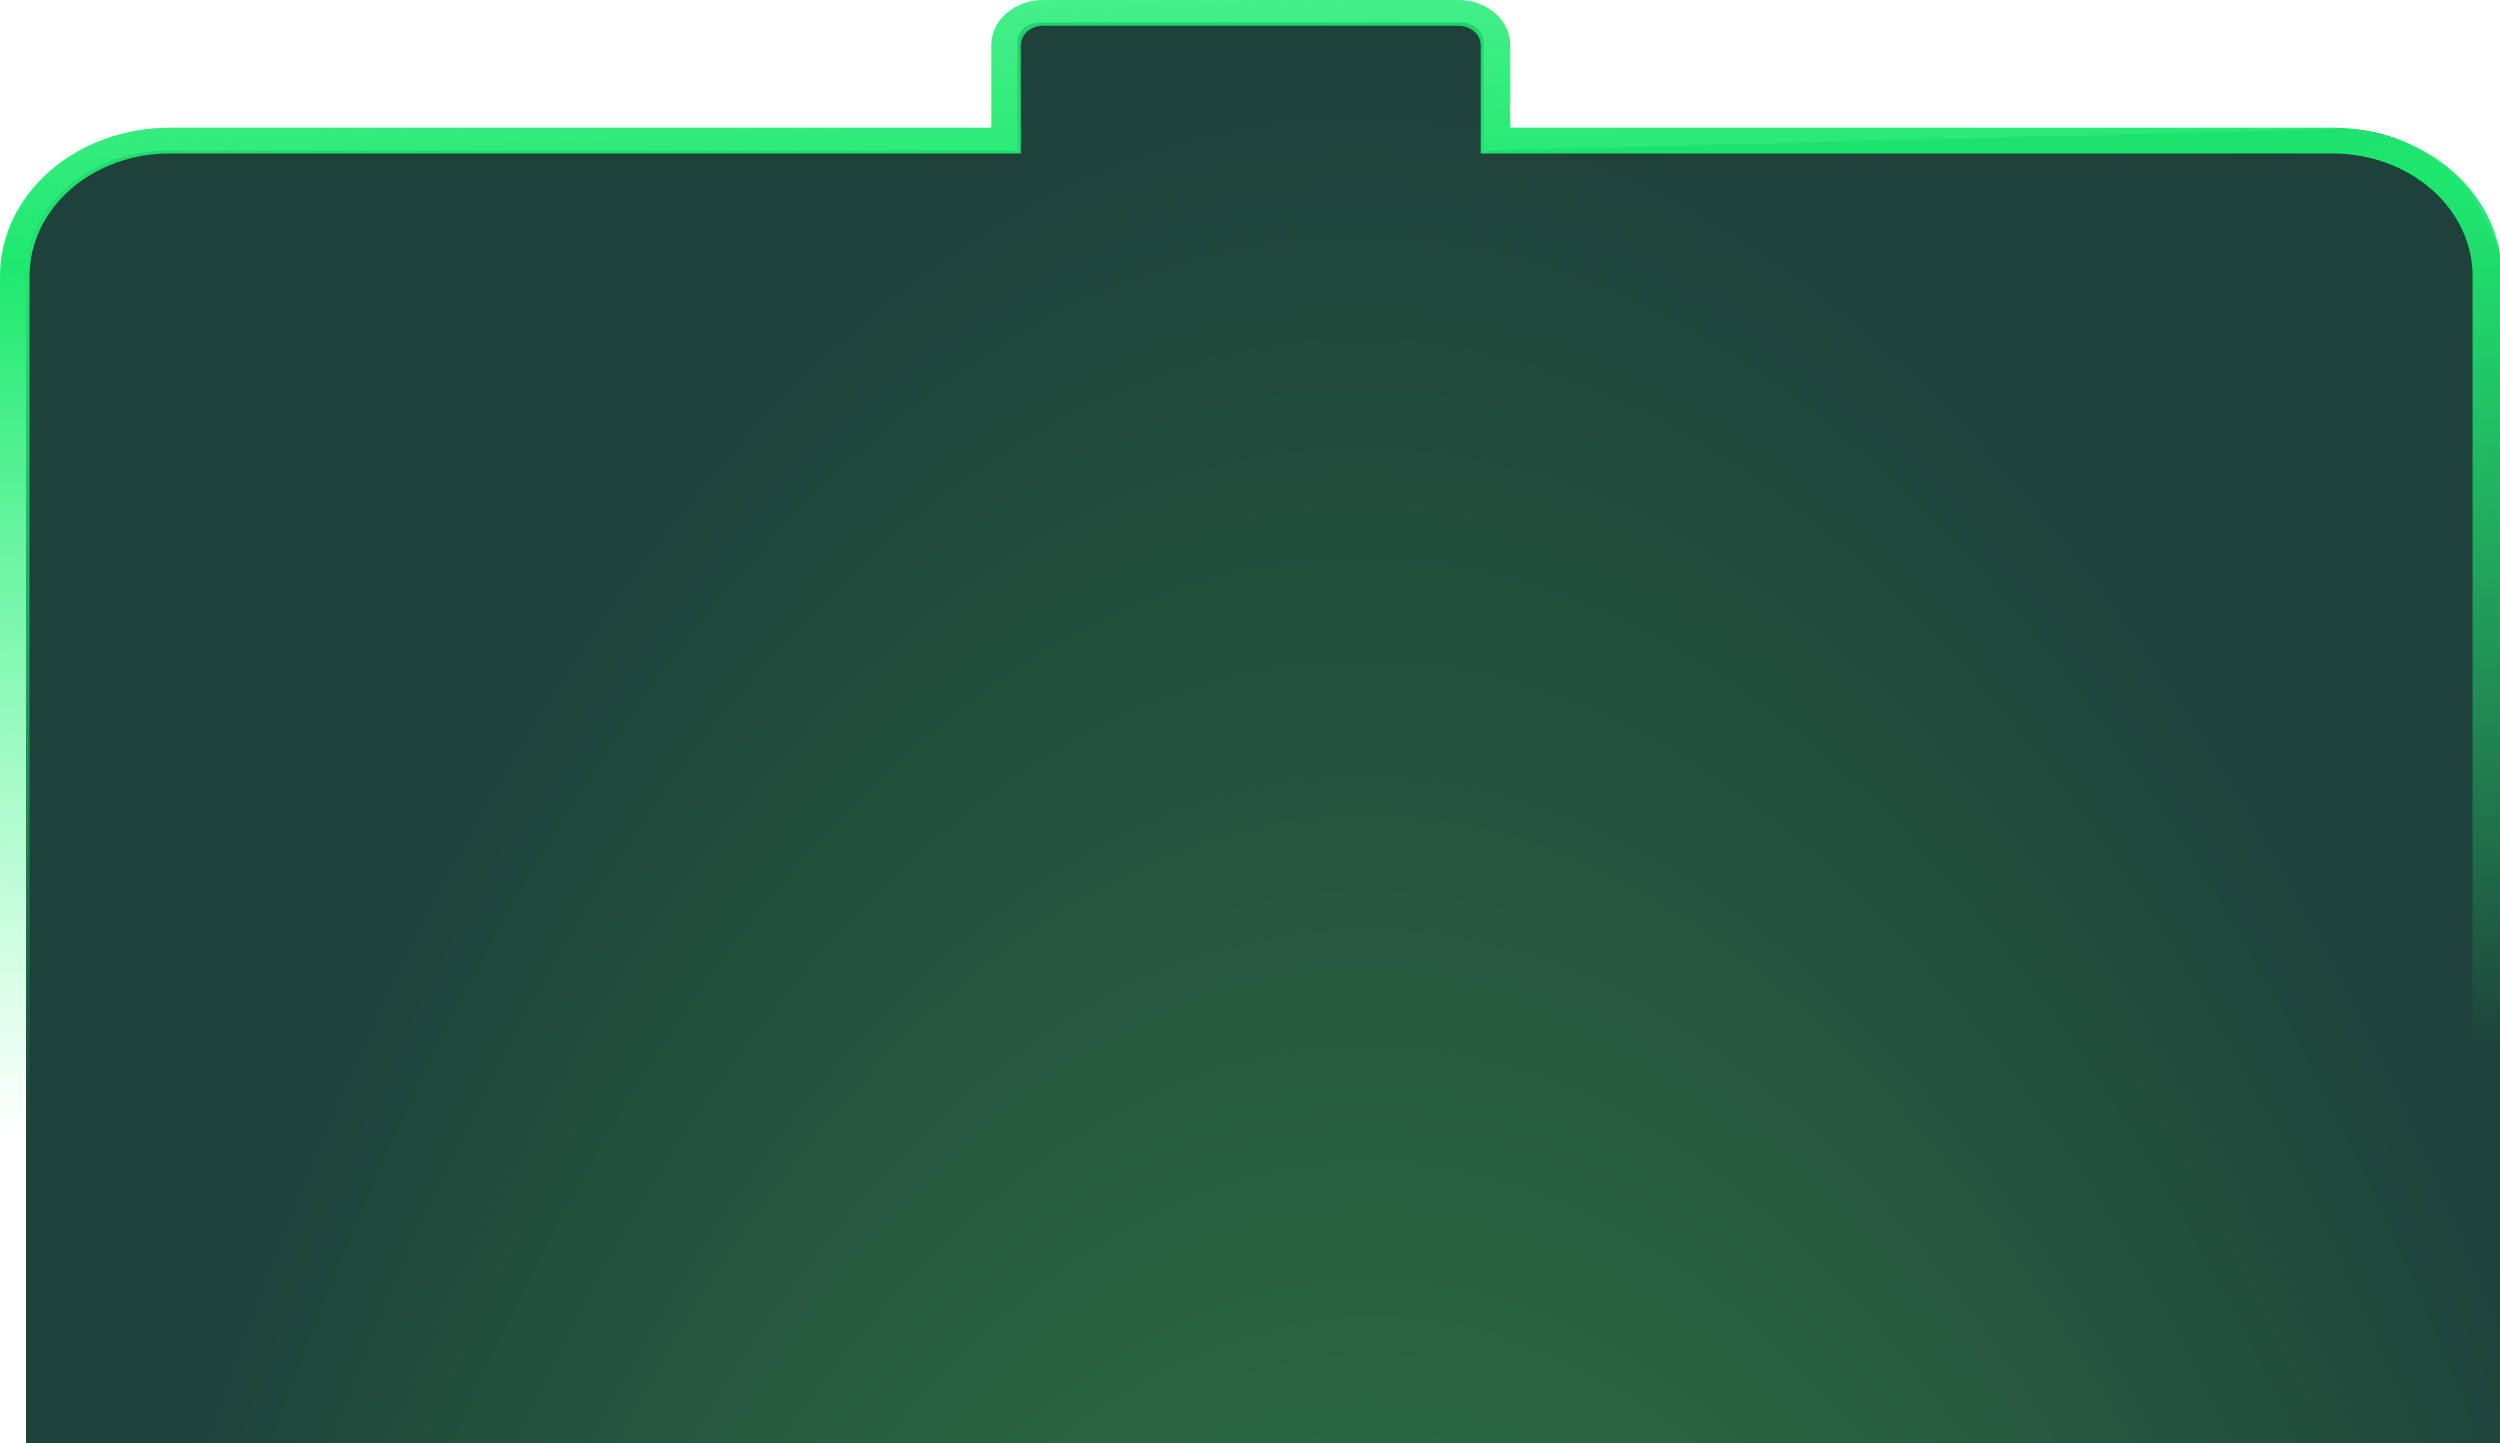 <svg width="388" height="224" viewBox="0 0 388 224" fill="none" xmlns="http://www.w3.org/2000/svg">
<path fill-rule="evenodd" clip-rule="evenodd" d="M4.035 43.013C4.035 40.516 4.599 38.043 5.696 35.735C6.792 33.428 8.399 31.332 10.425 29.566C12.451 27.801 14.856 26.4 17.503 25.445C20.15 24.49 22.987 23.999 25.852 24L194.166 24L278.323 24L362.48 24C368.264 24 373.811 26.003 377.901 29.569C381.991 33.134 384.289 37.97 384.289 43.013V236.989C384.289 242.031 381.991 246.867 377.901 250.432C373.811 253.997 368.264 256 362.48 256L25.852 256C22.987 256.001 20.151 255.51 17.504 254.555C14.857 253.6 12.452 252.2 10.426 250.434C8.4 248.669 6.793 246.573 5.696 244.266C4.6 241.959 4.035 239.486 4.035 236.989V43.013Z" fill="url(#paint0_radial_19618_72513)"/>
<path d="M161.378 3.5C159.455 3.5 157.896 4.847 157.896 6.508V23.375L26.083 23.376C23.188 23.375 20.321 23.868 17.646 24.826C14.971 25.785 12.54 27.191 10.493 28.963C8.445 30.736 6.821 32.84 5.713 35.156C4.605 37.472 4.034 39.955 4.034 42.462V320.416C4.035 322.922 4.605 325.405 5.714 327.721C6.822 330.036 8.446 332.141 10.494 333.913C12.541 335.685 14.972 337.091 17.646 338.049C20.321 339.008 23.188 339.501 26.083 339.5L366.283 339.5C372.128 339.5 377.734 337.489 381.867 333.91C386 330.331 388.323 325.477 388.323 320.415V42.462C388.323 37.4 384.793 32 381.767 28C377.733 25 373.194 20 363.108 20L230.239 23.375V6.508C230.239 4.847 228.68 3.5 226.757 3.5H161.378Z" fill="url(#paint1_radial_19618_72513)"/>
<path fill-rule="evenodd" clip-rule="evenodd" d="M0 236.975V42.842C0 39.819 0.681 36.825 2.004 34.031C3.326 31.238 5.266 28.699 7.711 26.56C10.156 24.421 13.059 22.724 16.256 21.567C19.451 20.41 22.876 19.814 26.335 19.815H26.337L153.848 19.815V6.998C153.848 3.133 157.437 0 161.865 0H226.372C230.799 0 234.388 3.133 234.388 6.998V19.815H361.996C368.982 19.815 375.68 22.244 380.616 26.563C385.552 30.882 388.323 36.738 388.323 42.842V236.975C388.323 243.079 385.551 248.934 380.615 253.253C375.679 257.572 368.981 260 361.996 260L26.337 260H26.335C22.877 260.001 19.451 259.406 16.256 258.249C13.06 257.091 10.157 255.394 7.712 253.256C5.266 251.117 3.327 248.579 2.004 245.785C0.681 242.992 0 239.998 0 236.975ZM26.335 256.001L361.996 256.001C367.763 256.001 373.294 253.997 377.372 250.428C381.451 246.86 383.742 242.021 383.743 236.975V42.842C383.743 37.795 381.451 32.956 377.373 29.387C373.295 25.819 367.763 23.814 361.996 23.814H229.807V6.998C229.807 5.342 228.269 3.999 226.372 3.999H161.865C159.967 3.999 158.429 5.342 158.429 6.998V23.814L26.335 23.814C23.479 23.813 20.65 24.305 18.011 25.26C15.372 26.216 12.973 27.618 10.953 29.385C8.933 31.152 7.33 33.25 6.237 35.559C5.144 37.868 4.581 40.343 4.581 42.842V236.975C4.581 239.474 5.144 241.949 6.238 244.258C7.331 246.566 8.934 248.664 10.954 250.431C12.974 252.198 15.372 253.599 18.011 254.555C20.651 255.511 23.479 256.002 26.335 256.001Z" fill="url(#paint2_linear_19618_72513)"/>
<defs>
<radialGradient id="paint0_radial_19618_72513" cx="0" cy="0" r="1" gradientUnits="userSpaceOnUse" gradientTransform="translate(197.987 451.001) rotate(-90.092) scale(390.875 171.679)">
<stop stop-color="#43AC4D"/>
<stop offset="1" stop-color="#1E423B"/>
</radialGradient>
<radialGradient id="paint1_radial_19618_72513" cx="0" cy="0" r="1" gradientUnits="userSpaceOnUse" gradientTransform="translate(225.732 628.795) rotate(-92.099) scale(616.098 250.915)">
<stop stop-color="#43AC4D"/>
<stop offset="1" stop-color="#1E423B"/>
</radialGradient>
<linearGradient id="paint2_linear_19618_72513" x1="204.5" y1="-180.5" x2="216.49" y2="168.995" gradientUnits="userSpaceOnUse">
<stop stop-color="#5DC7D6" stop-opacity="0"/>
<stop stop-color="#2BFF80" stop-opacity="0"/>
<stop offset="0.615" stop-color="#1EE86F"/>
<stop offset="1" stop-color="#2BFF80" stop-opacity="0"/>
</linearGradient>
</defs>
</svg>
